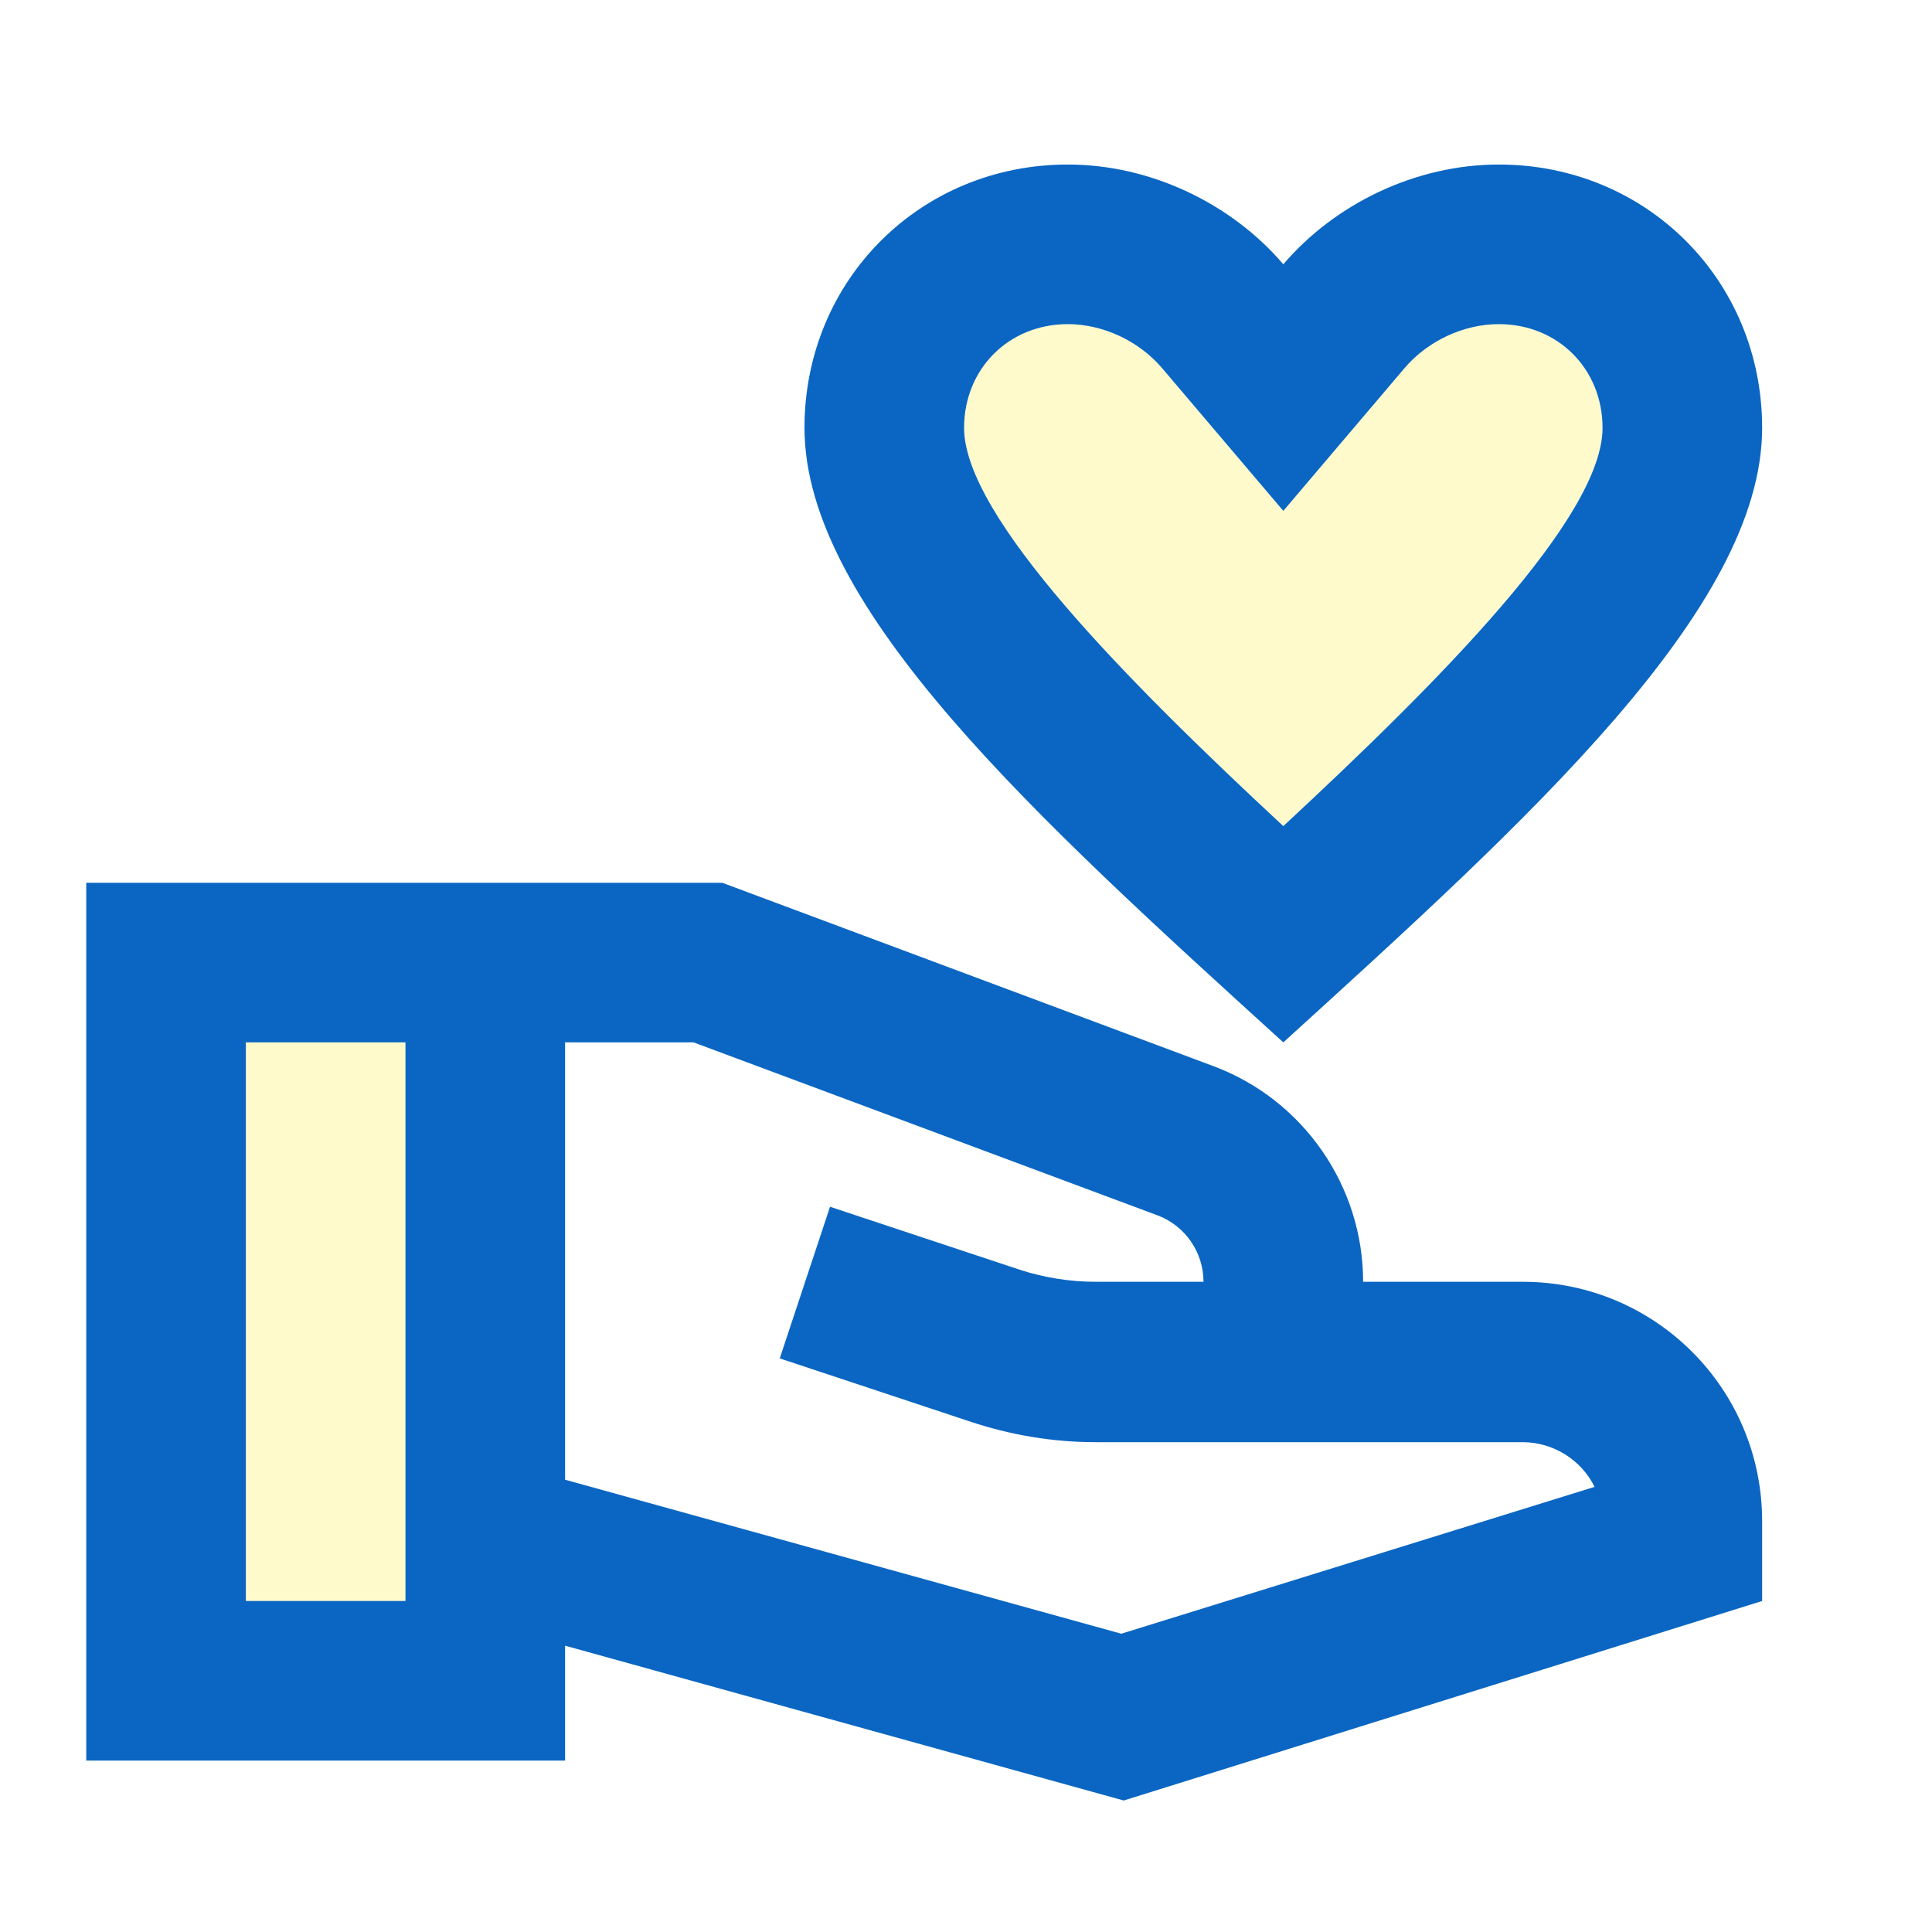 <svg width="100" height="100" viewBox="0 0 100 100" fill="none" xmlns="http://www.w3.org/2000/svg">
<path opacity="0.3" d="M20.987 53.953H12.726V82.867H20.987V53.953Z" fill="#FAEC50"/>
<path opacity="0.3" d="M66.424 42.759C74.52 35.241 82.946 26.732 82.946 22.147C82.946 19.09 80.633 16.777 77.577 16.777C75.759 16.777 73.9 17.645 72.703 19.049L66.424 26.443L60.145 19.049C58.947 17.645 57.089 16.777 55.271 16.777C52.215 16.777 49.901 19.09 49.901 22.147C49.901 26.732 58.328 35.241 66.424 42.759Z" fill="#FAEC50"/>
<path d="M66.424 53.953C79.188 42.346 91.208 31.482 91.208 22.147C91.208 14.505 85.218 8.516 77.577 8.516C73.281 8.516 69.109 10.54 66.424 13.679C63.739 10.54 59.567 8.516 55.271 8.516C47.63 8.516 41.64 14.505 41.64 22.147C41.64 31.482 53.66 42.346 66.424 53.953ZM55.271 16.777C57.089 16.777 58.947 17.645 60.145 19.049L66.424 26.443L72.703 19.049C73.9 17.645 75.759 16.777 77.577 16.777C80.633 16.777 82.947 19.09 82.947 22.147C82.947 26.773 74.52 35.241 66.424 42.759C58.328 35.241 49.901 26.732 49.901 22.147C49.901 19.09 52.215 16.777 55.271 16.777Z" fill="#0A66C2"/>
<path d="M78.816 66.345H70.555C70.555 61.388 67.457 56.927 62.83 55.192L37.386 45.692H4.464V91.129H29.248V85.18L58.163 93.194L91.208 82.867V78.737C91.208 71.88 85.673 66.345 78.816 66.345ZM20.987 82.867H12.726V53.953H20.987V82.867ZM58.039 84.561L29.248 76.589V53.953H35.898L59.939 62.916C61.343 63.453 62.293 64.817 62.293 66.345H56.717C55.395 66.345 54.073 66.138 52.793 65.725L42.962 62.462L40.36 70.31L50.191 73.573C52.297 74.276 54.486 74.647 56.717 74.647H78.816C80.427 74.647 81.872 75.597 82.533 76.961L58.039 84.561Z" fill="#0A66C2"/>
</svg>
